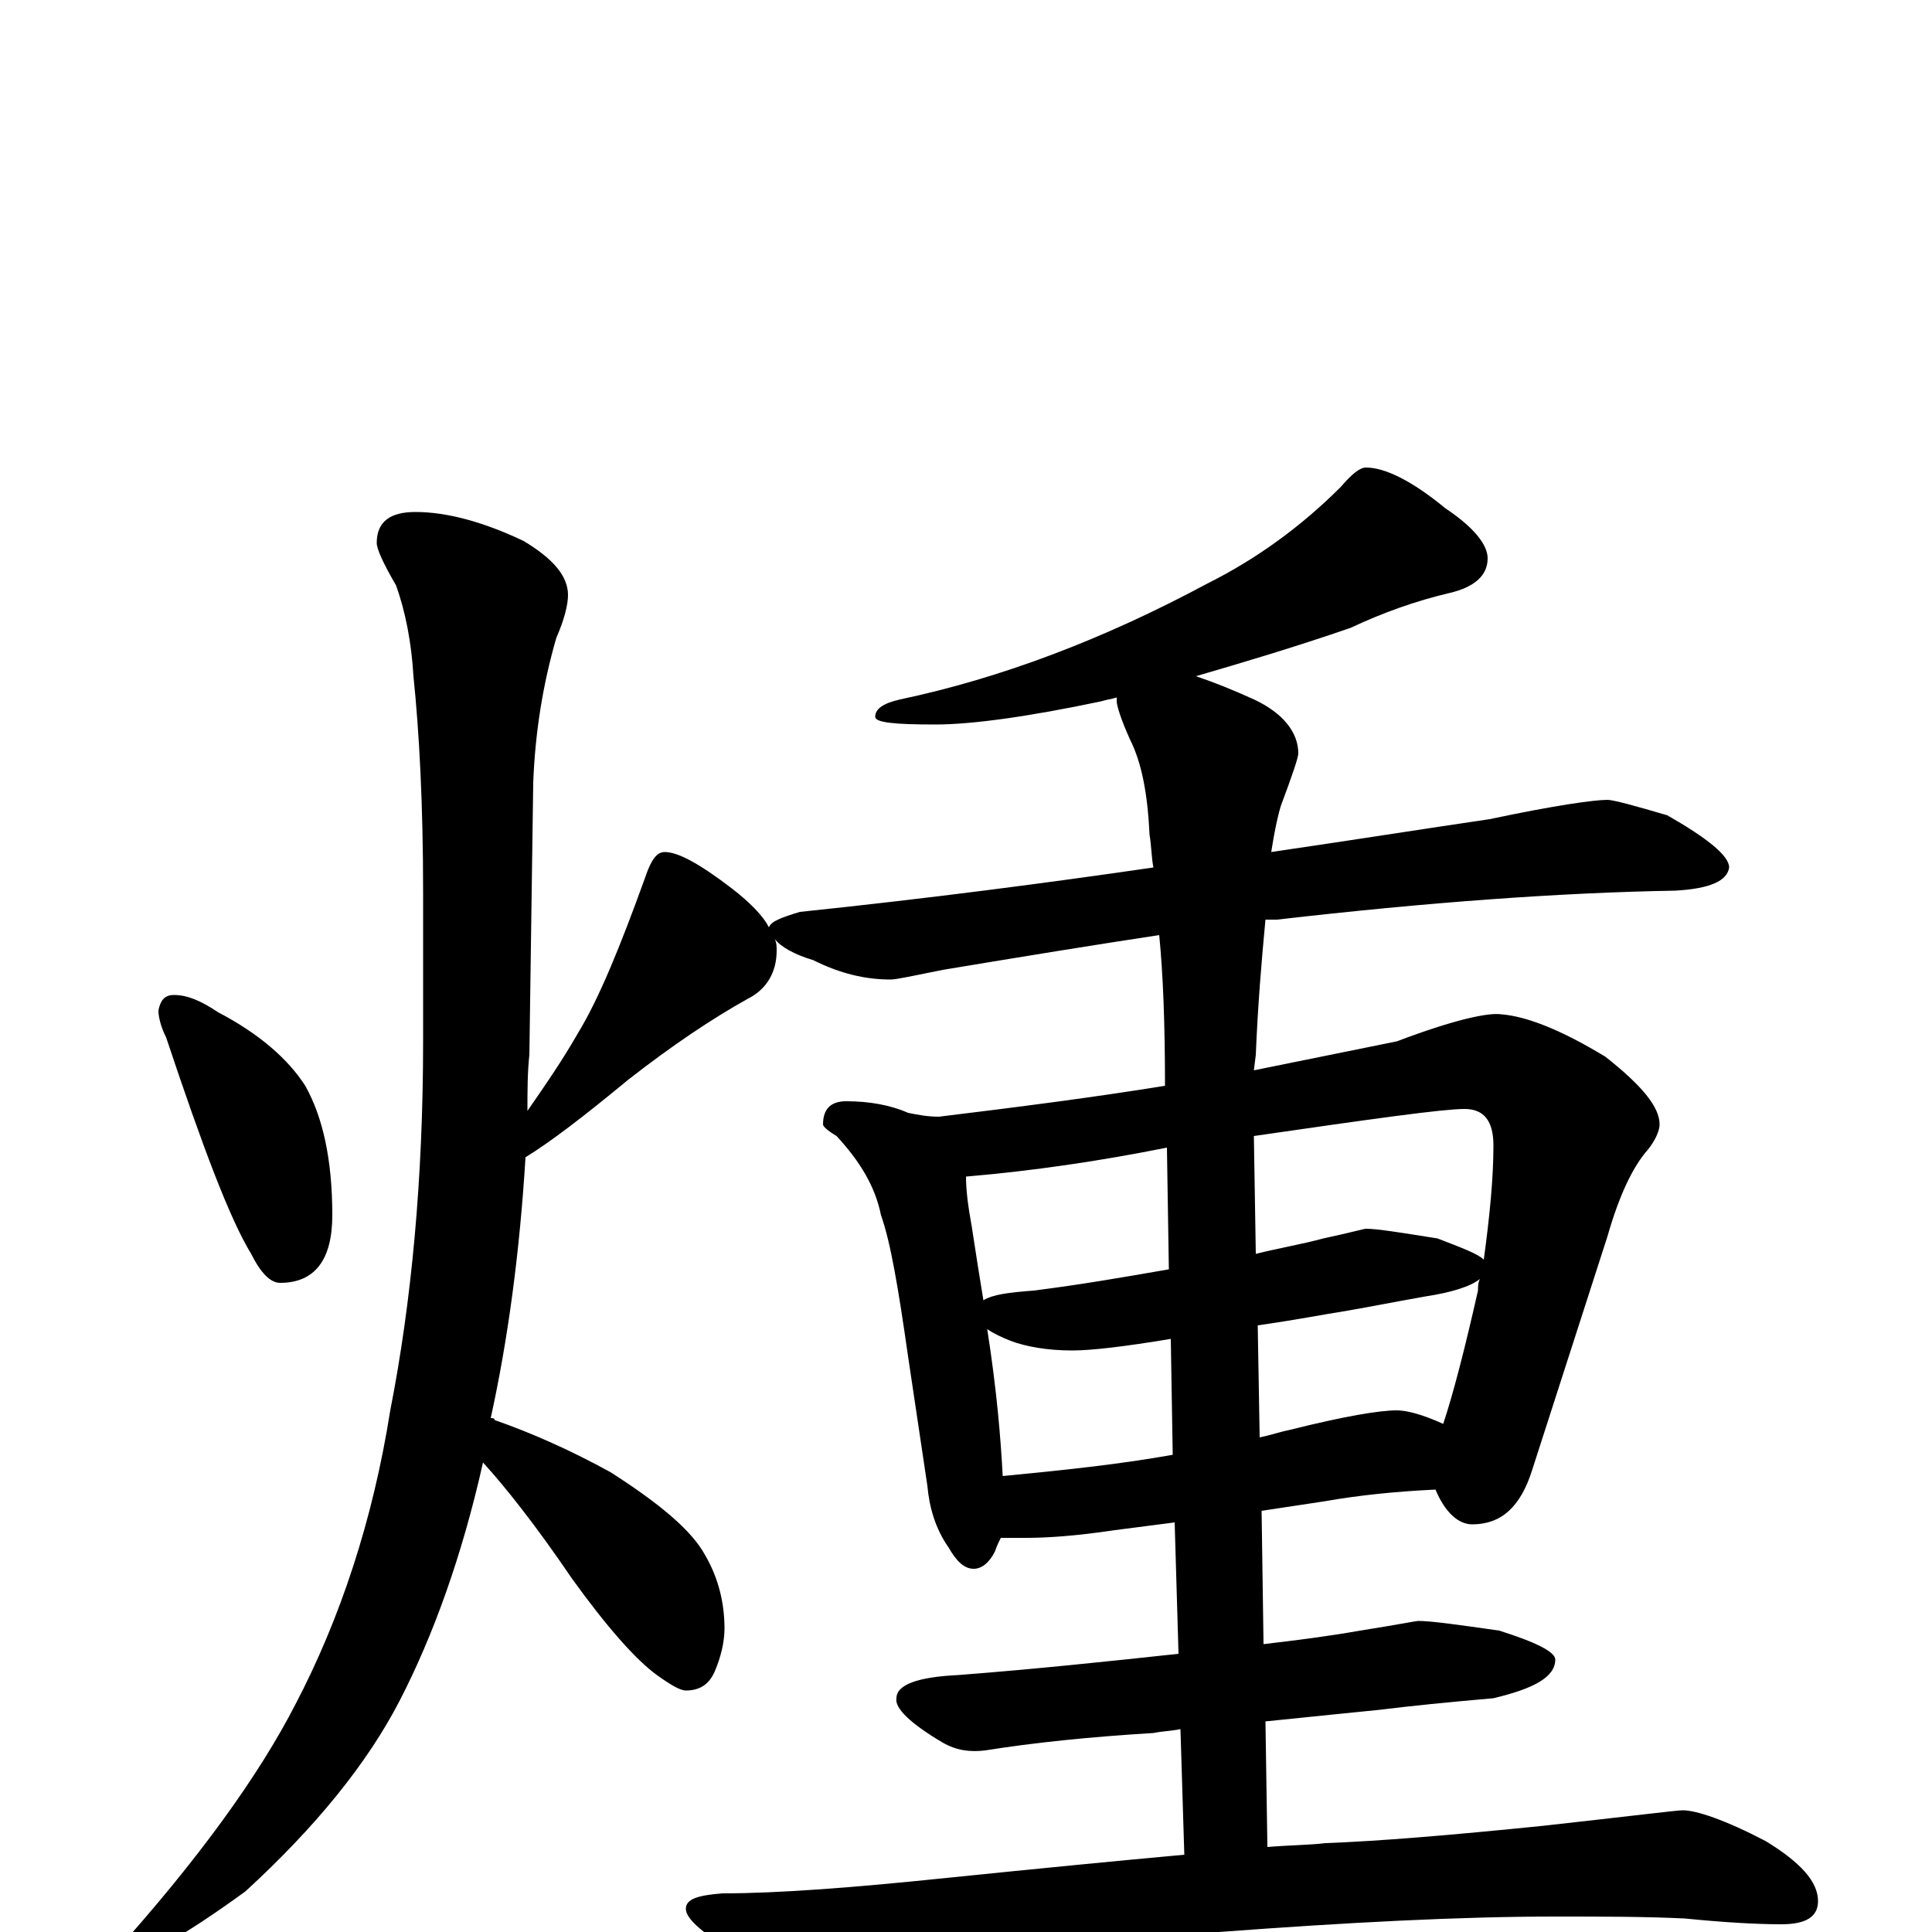 <?xml version="1.0" encoding="utf-8" ?>
<!DOCTYPE svg PUBLIC "-//W3C//DTD SVG 1.1//EN" "http://www.w3.org/Graphics/SVG/1.1/DTD/svg11.dtd">
<svg version="1.1" id="Layer_1" xmlns="http://www.w3.org/2000/svg" xmlns:xlink="http://www.w3.org/1999/xlink" x="0px" y="145px" width="1000px" height="1000px" viewBox="0 0 1000 1000" enable-background="new 0 0 1000 1000" xml:space="preserve">
<g id="Layer_1">
<path id="glyph" transform="matrix(1 0 0 -1 0 1000)" d="M90,485C97,485 104,482 113,476C134,465 149,452 158,438C167,422 172,400 172,371C172,348 163,336 145,336C140,336 135,341 130,351C119,369 105,406 86,463C83,469 82,474 82,477C83,482 85,485 90,485M215,735C231,735 250,730 271,720C286,711 294,702 294,692C294,687 292,679 288,670C281,646 277,621 276,595l-2,-141C273,445 273,435 273,425C282,438 291,451 299,465C310,483 321,510 334,546C337,555 340,559 344,559C351,559 362,553 379,540C388,533 395,526 398,520C399,523 404,525 414,528C481,535 542,543 597,551C596,556 596,562 595,568C594,589 591,605 585,617C580,628 578,635 578,637C578,638 578,638 578,639C575,638 573,638 570,637C532,629 503,625 484,625C463,625 453,626 453,629C453,633 457,636 466,638C518,649 571,669 625,698C651,711 674,728 694,748C700,755 704,758 707,758C717,758 731,751 748,737C763,727 770,718 770,711C770,702 763,696 750,693C733,689 716,683 699,675C670,665 643,657 619,650C628,647 638,643 649,638C664,631 672,621 672,610C672,608 669,599 663,583C662,580 660,572 658,559C699,565 737,571 771,576C804,583 825,586 832,586C835,586 846,583 863,578C884,566 895,557 895,551C894,544 885,540 867,539C808,538 739,533 661,524C659,524 657,524 655,524C653,503 651,479 650,454l-1,-8C674,451 698,456 723,461C752,472 770,476 777,475C790,474 808,467 831,453C850,438 859,427 859,418C859,415 857,410 853,405C845,396 838,381 832,360l-39,-121C787,220 777,211 762,211C755,211 748,217 743,229C722,228 703,226 686,223l-33,-5l1,-69C671,151 687,153 704,156C723,159 733,161 734,161C741,161 755,159 776,156C795,150 805,145 805,141C805,132 794,126 773,121C750,119 730,117 714,115C704,114 684,112 655,109l1,-65C668,45 678,45 686,46C713,47 750,50 799,55C844,60 868,63 871,63C878,63 893,58 914,47C932,36 941,26 941,16C941,8 935,4 922,4C909,4 892,5 872,7C851,8 829,8 805,8C756,8 698,5 631,0C554,-6 496,-13 456,-20C435,-25 422,-27 418,-27C410,-27 397,-21 379,-10C363,0 355,7 355,12C355,17 361,19 374,20C403,20 442,23 490,28C539,33 580,37 613,40l-2,65C606,104 602,104 597,103C564,101 535,98 510,94C502,93 495,94 488,98C471,108 463,116 464,121C464,128 475,132 496,133C535,136 573,140 610,144l-2,68l-31,-4C557,205 542,204 531,204C526,204 521,204 518,204C517,202 516,200 515,197C512,191 508,188 504,188C499,188 495,192 491,199C484,209 481,220 480,231l-10,67C465,333 461,357 456,371C453,386 445,399 433,412C428,415 426,417 426,418C426,426 430,430 438,430C450,430 461,428 470,424C475,423 480,422 486,422C527,427 566,432 603,438C603,470 602,496 600,516C567,511 530,505 488,498C473,495 464,493 461,493C448,493 435,496 421,503C411,506 404,510 401,514C402,512 402,510 402,508C402,497 397,488 387,483C369,473 348,459 325,441C302,422 285,409 272,401C269,352 263,307 254,266C255,266 256,266 256,265C276,258 296,249 316,238C341,222 358,208 365,195C372,183 375,170 375,157C375,150 373,142 370,135C367,128 362,125 355,125C352,125 347,128 340,133C329,141 314,158 296,183C277,211 261,231 250,243C239,194 224,153 207,120C190,87 163,54 127,21C94,-3 72,-15 63,-15C60,-15 59,-14 59,-11C103,38 134,81 153,118C176,162 193,213 202,270C213,326 219,390 219,461l0,77C219,584 217,621 214,650C213,667 210,683 205,697C198,709 195,716 195,719C195,730 202,735 215,735M519,236C550,239 579,242 607,247l-1,60C582,303 565,301 555,301C542,301 531,303 523,306C518,308 514,310 511,312C516,280 518,255 519,236M651,314l1,-58C657,257 663,259 668,260C696,267 714,270 723,270C728,270 736,268 747,263C752,278 758,301 765,332C765,334 765,336 766,338C761,334 751,331 738,329C721,326 706,323 694,321C687,320 672,317 651,314M509,327C514,330 522,331 535,332C559,335 582,339 605,343l-1,63C569,399 535,394 500,391C500,384 501,376 503,365C505,352 507,339 509,327M649,412l1,-61C662,354 674,356 685,359C699,362 706,364 707,364C713,364 725,362 744,359C757,354 765,351 768,348C771,370 773,390 773,407C773,420 768,426 758,426C747,426 711,421 649,412z"/>
</g>
</svg>
